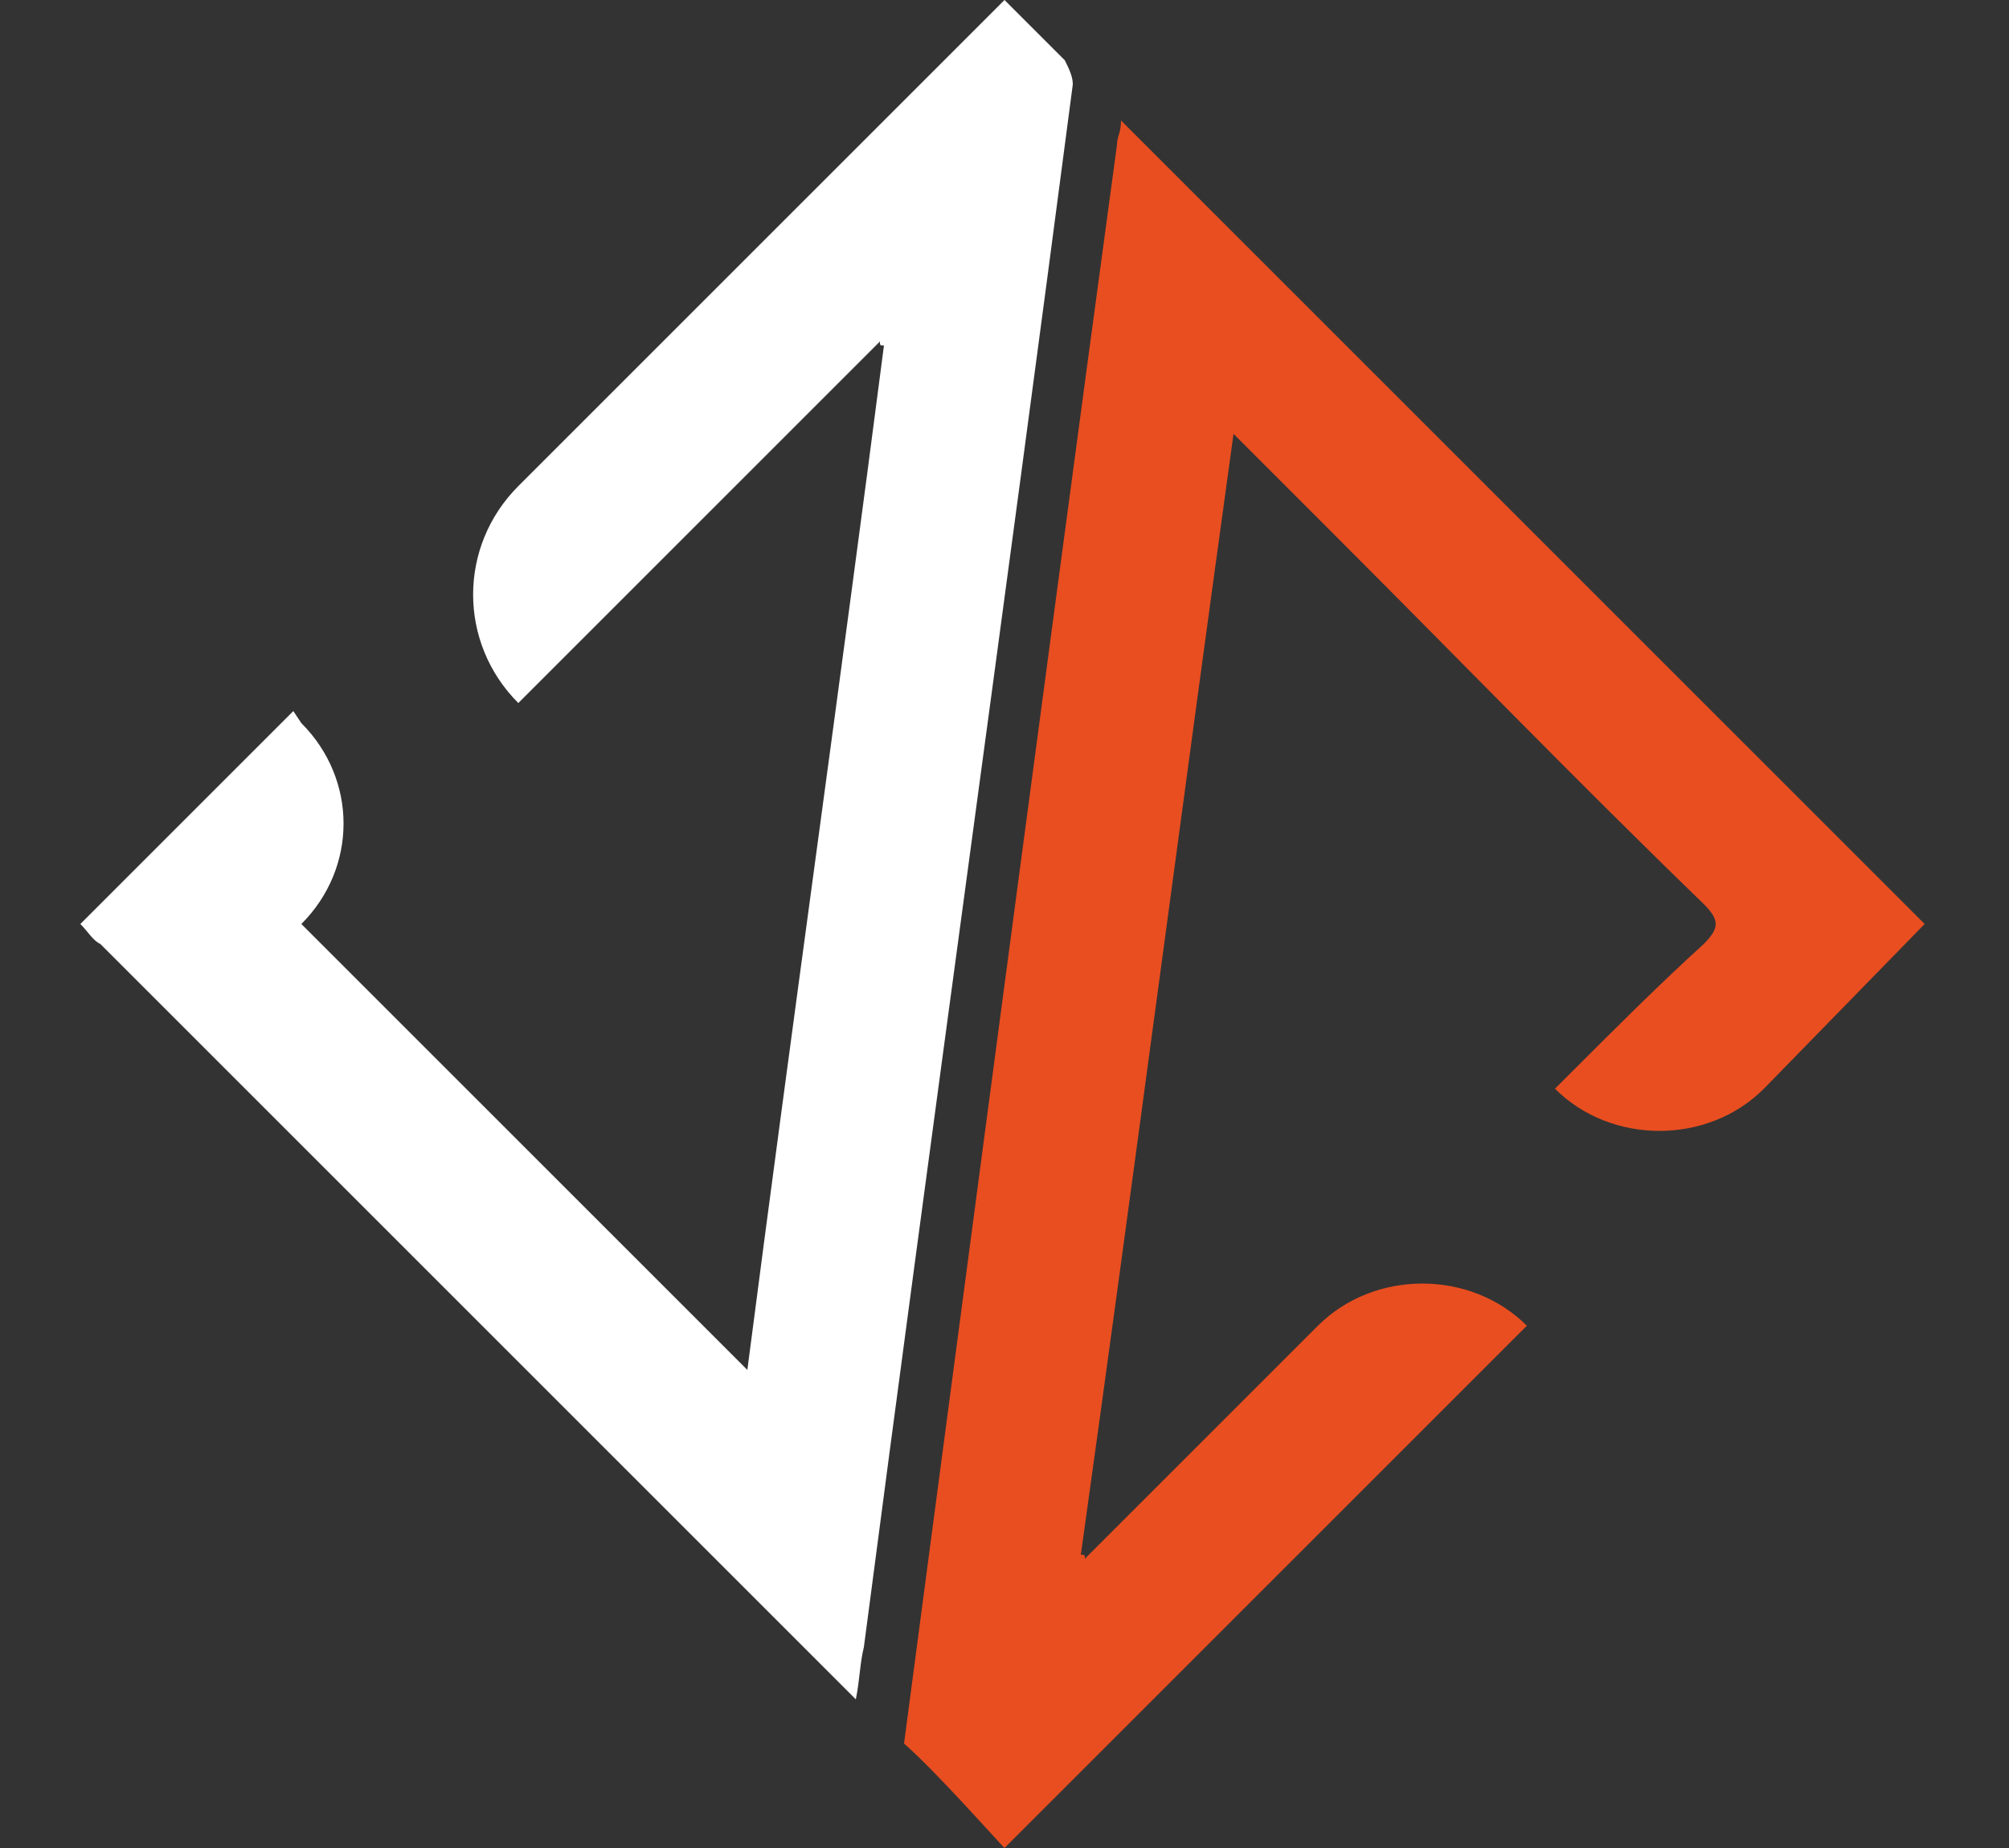 <?xml version="1.0" encoding="utf-8"?>
<!-- Generator: Adobe Illustrator 26.0.1, SVG Export Plug-In . SVG Version: 6.00 Build 0)  -->
<svg version="1.1" id="Layer_1" xmlns="http://www.w3.org/2000/svg" xmlns:xlink="http://www.w3.org/1999/xlink" x="0px" y="0px"
	 viewBox="0 0 50 46" style="enable-background:new 0 0 50 46;" xml:space="preserve">
<rect x="0" y="0" width="50" height="46" fill="#333333" stroke="none"/>
<style type="text/css">
	.st0{fill-rule:evenodd;clip-rule:evenodd;fill:#FFFFFF;}
	.st1{fill-rule:evenodd;clip-rule:evenodd;fill:#E94E20;}
</style>
<path class="st0" d="M25,0c0.5,0.5,1,1,1.5,1.5c0.1,0.2,0.2,0.4,0.2,0.6C25,15.1,23.2,28,21.5,41c-0.1,0.4-0.1,0.8-0.2,1.3l-0.5-0.5
	C14.7,35.7,8.6,29.6,2.5,23.5C2.3,23.4,2.2,23.2,2,23c1.8-1.8,3.5-3.5,5.3-5.3L7.5,18c1.4,1.4,1.4,3.6,0,5l11.1,11.1
	c1.1-8.5,2.3-17,3.4-25.5c-0.1,0-0.1,0-0.1-0.1l-9,9c-1.5-1.5-1.5-3.9,0-5.4L25,0z"/>
<path class="st1" d="M43.9,27.1c-1.4,1.4-3.8,1.4-5.2,0c0.2-0.2,0.3-0.3,0.5-0.5c1-1,2.1-2.1,3.2-3.1c0.4-0.4,0.4-0.6,0-1
	c-3.1-3-6.1-6.1-9.2-9.2c-0.8-0.8-1.6-1.6-2.5-2.5c-1.3,9.4-2.5,18.6-3.8,27.9c0.1,0,0.1,0,0.1,0.1l5.8-5.8c1.4-1.4,3.8-1.4,5.2,0
	L25,46c-0.2-0.2-1.7-1.9-2.5-2.6c0,0,3.6-27.3,5.3-39.8c0-0.2,0.1-0.3,0.1-0.6c6.7,6.7,13.4,13.4,20,20L43.9,27.1z"/>
</svg>
